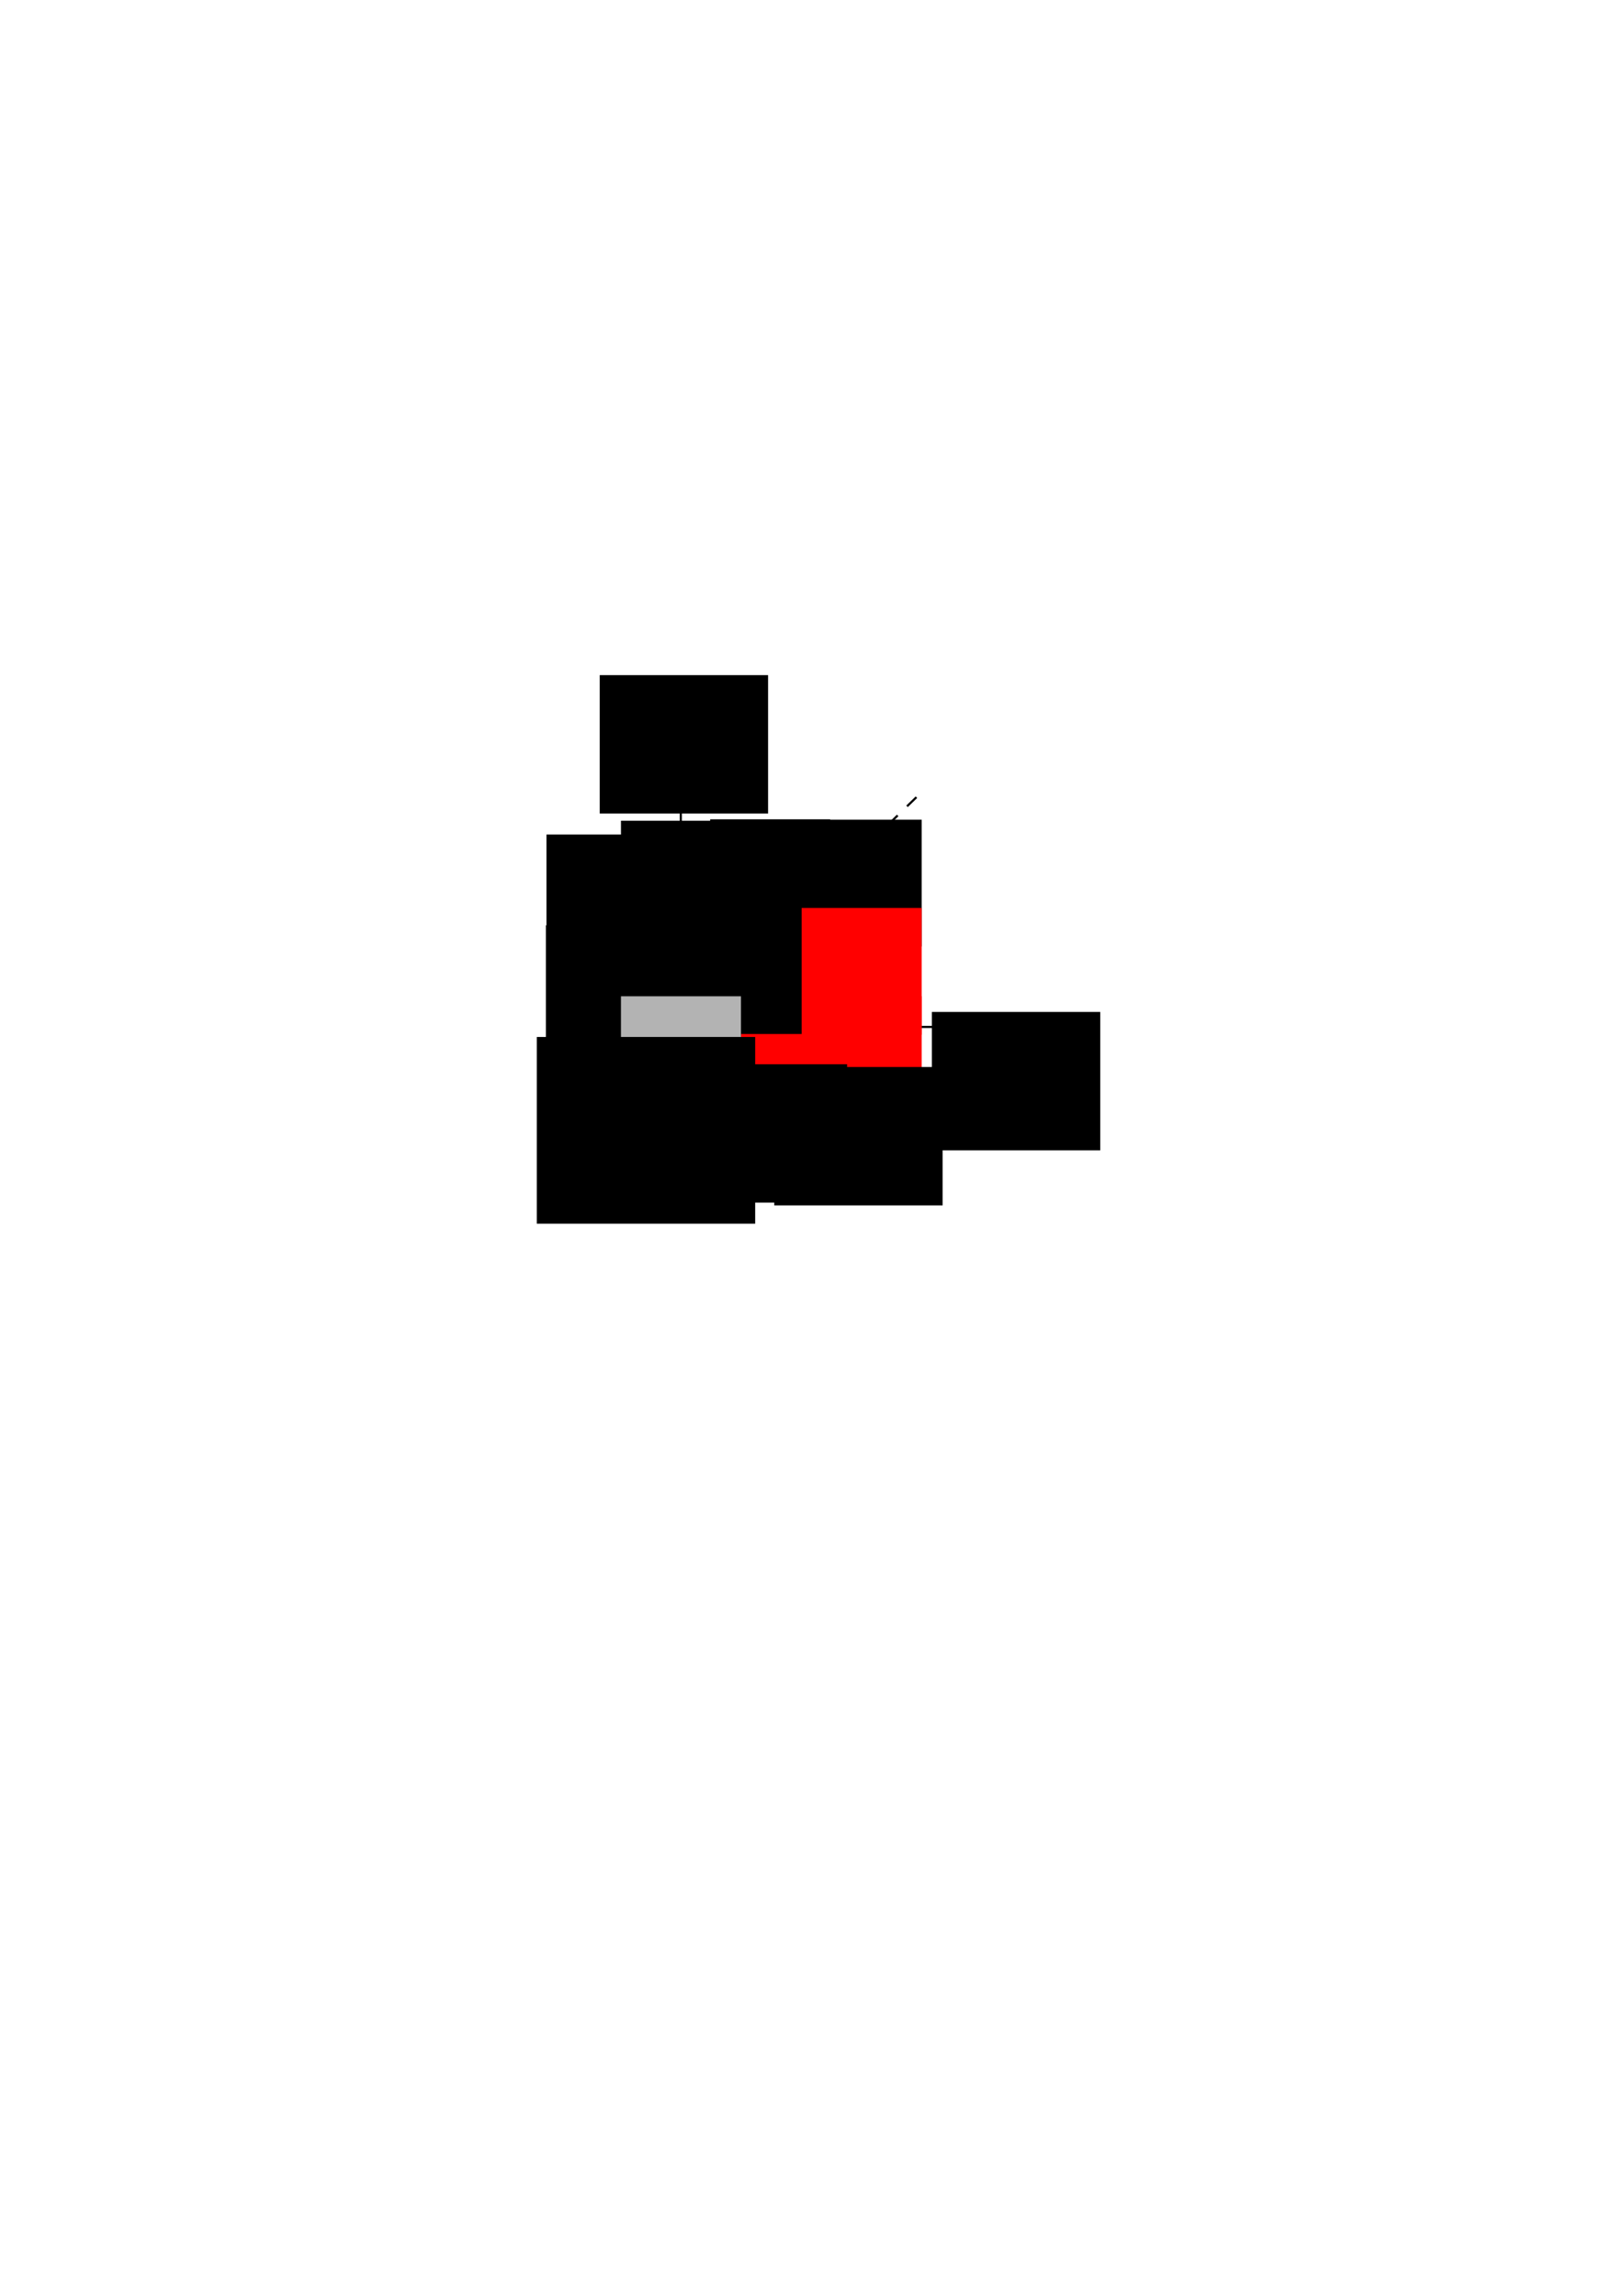 <?xml version="1.0" encoding="UTF-8" standalone="no"?>
<!-- Created with Inkscape (http://www.inkscape.org/) -->

<svg
   xmlns:dc="http://purl.org/dc/elements/1.1/"
   xmlns:cc="http://creativecommons.org/ns#"
   xmlns:rdf="http://www.w3.org/1999/02/22-rdf-syntax-ns#"
   xmlns:svg="http://www.w3.org/2000/svg"
   xmlns="http://www.w3.org/2000/svg"
   xmlns:sodipodi="http://sodipodi.sourceforge.net/DTD/sodipodi-0.dtd"
   xmlns:inkscape="http://www.inkscape.org/namespaces/inkscape"
   width="744.094"
   height="1052.362"
   id="svg2"
   version="1.1"
   inkscape:version="0.48.4 r9939"
   sodipodi:docname="lower-triangular.svg"
   inkscape:export-filename="/home/yky/latex/AGI-17/lower-triangular.png"
   inkscape:export-xdpi="400"
   inkscape:export-ydpi="400">
  <defs
     id="defs4">
    <marker
       inkscape:stockid="Arrow1Lstart"
       orient="auto"
       refY="0.0"
       refX="0.0"
       id="Arrow1Lstart"
       style="overflow:visible">
      <path
         id="path3759"
         d="M 0.0,0.0 L 5.0,-5.0 L -12.5,0.0 L 5.0,5.0 L 0.0,0.0 z "
         style="fill-rule:evenodd;stroke:#000000;stroke-width:1.0pt"
         transform="scale(0.8) translate(12.5,0)" />
    </marker>
    <marker
       inkscape:stockid="Arrow1Lend"
       orient="auto"
       refY="0.0"
       refX="0.0"
       id="Arrow1Lend"
       style="overflow:visible;">
      <path
         id="path3762"
         d="M 0.0,0.0 L 5.0,-5.0 L -12.5,0.0 L 5.0,5.0 L 0.0,0.0 z "
         style="fill-rule:evenodd;stroke:#000000;stroke-width:1.0pt;"
         transform="scale(0.8) rotate(180) translate(12.5,0)" />
    </marker>
    <marker
       inkscape:stockid="Arrow1Mend"
       orient="auto"
       refY="0.0"
       refX="0.0"
       id="Arrow1Mend"
       style="overflow:visible;">
      <path
         id="path3768"
         d="M 0.0,0.0 L 5.0,-5.0 L -12.5,0.0 L 5.0,5.0 L 0.0,0.0 z "
         style="fill-rule:evenodd;stroke:#000000;stroke-width:1.0pt;"
         transform="scale(0.4) rotate(180) translate(10,0)" />
    </marker>
  </defs>
  <sodipodi:namedview
     id="base"
     pagecolor="#ffffff"
     bordercolor="#666666"
     borderopacity="1.0"
     inkscape:pageopacity="0.0"
     inkscape:pageshadow="2"
     inkscape:zoom="1.3083984"
     inkscape:cx="372.70712"
     inkscape:cy="563.56471"
     inkscape:document-units="px"
     inkscape:current-layer="layer1"
     showgrid="false"
     inkscape:window-width="1050"
     inkscape:window-height="1652"
     inkscape:window-x="0"
     inkscape:window-y="2"
     inkscape:window-maximized="1" />
  <g
     inkscape:label="Layer 1"
     inkscape:groupmode="layer"
     id="layer1">
    <path
       style="fill:none;stroke:#000000;stroke-width:1px;stroke-linecap:butt;stroke-linejoin:miter;stroke-opacity:1;marker-start:url(#Arrow1Lstart);marker-end:url(#Arrow1Lend)"
       d="m 312.125,338.197 0,132.538 133.137,0"
       id="path2985"
       inkscape:connector-curvature="0"
       sodipodi:nodetypes="ccc" />
    <flowRoot
       xml:space="preserve"
       id="flowRoot4573"
       style="font-size:20px;font-style:normal;font-variant:normal;font-weight:normal;font-stretch:normal;text-align:center;line-height:125%;letter-spacing:0px;word-spacing:0px;writing-mode:lr-tb;text-anchor:middle;fill:#000000;fill-opacity:1;stroke:none;font-family:Arial;-inkscape-font-specification:Arial"
       transform="translate(90.951,198.716)"><flowRegion
         id="flowRegion4575"><rect
           id="rect4577"
           width="77.194"
           height="63.436"
           x="336.289"
           y="265.14" /></flowRegion><flowPara
         id="flowPara4579"
         style="font-family:Latin Modern Math;-inkscape-font-specification:Latin Modern Math"><flowSpan
           style="font-style:italic"
           id="flowSpan4589">P</flowSpan><flowSpan
           style="font-size:65.001%;baseline-shift:sub;font-family:Latin Modern Math;-inkscape-font-specification:Latin Modern Math"
           id="flowSpan4581">1</flowSpan></flowPara></flowRoot>    <flowRoot
       xml:space="preserve"
       id="flowRoot4573-2"
       style="font-size:20px;font-style:normal;font-variant:normal;font-weight:normal;font-stretch:normal;text-align:center;line-height:125%;letter-spacing:0px;word-spacing:0px;writing-mode:lr-tb;text-anchor:middle;fill:#000000;fill-opacity:1;stroke:none;font-family:Arial;-inkscape-font-specification:Arial"
       transform="translate(-61.338,44.318)"><flowRegion
         id="flowRegion4575-1"><rect
           id="rect4577-7"
           width="77.194"
           height="63.436"
           x="336.289"
           y="265.14" /></flowRegion><flowPara
         id="flowPara4579-5"
         style="font-family:Latin Modern Math;-inkscape-font-specification:Latin Modern Math"><flowSpan
           style="font-style:italic"
           id="flowSpan4589-6">P</flowSpan><flowSpan
           style="font-size:65.001%;baseline-shift:sub;font-family:Latin Modern Math;-inkscape-font-specification:Latin Modern Math"
           id="flowSpan4581-5">2</flowSpan></flowPara></flowRoot>    <path
       style="fill:none;stroke:#000000;stroke-width:1;stroke-linecap:butt;stroke-linejoin:miter;stroke-miterlimit:4;stroke-opacity:1;stroke-dasharray:6, 6;stroke-dashoffset:0"
       d="M 312.596,469.971 421.89,363.734"
       id="path4624"
       inkscape:connector-curvature="0"
       sodipodi:nodetypes="cc" />
    <flowRoot
       xml:space="preserve"
       id="flowRoot4626"
       style="font-size:20px;font-style:normal;font-variant:normal;font-weight:normal;font-stretch:normal;text-align:center;line-height:125%;letter-spacing:0px;word-spacing:0px;writing-mode:lr-tb;text-anchor:middle;fill:#ff0000;fill-opacity:1;stroke:none;font-family:Arial;-inkscape-font-specification:Arial"
       transform="translate(88.652,194.599)"><flowRegion
         id="flowRegion4628"><rect
           id="rect4630"
           width="55.029"
           height="58.086"
           x="236.931"
           y="262.083"
           style="fill:#ff0000" /></flowRegion><flowPara
         id="flowPara4632">●</flowPara></flowRoot>    <flowRoot
       xml:space="preserve"
       id="flowRoot4626-4"
       style="font-size:20px;font-style:normal;font-variant:normal;font-weight:normal;font-stretch:normal;text-align:center;line-height:125%;letter-spacing:0px;word-spacing:0px;writing-mode:lr-tb;text-anchor:middle;fill:#ff0000;fill-opacity:1;stroke:none;font-family:Arial;-inkscape-font-specification:Arial"
       transform="translate(130.592,194.599)"><flowRegion
         id="flowRegion4628-2"><rect
           id="rect4630-2"
           width="55.029"
           height="58.086"
           x="236.931"
           y="262.083"
           style="fill:#ff0000" /></flowRegion><flowPara
         id="flowPara4632-1">●</flowPara></flowRoot>    <flowRoot
       xml:space="preserve"
       id="flowRoot4626-7"
       style="font-size:20px;font-style:normal;font-variant:normal;font-weight:normal;font-stretch:normal;text-align:center;line-height:125%;letter-spacing:0px;word-spacing:0px;writing-mode:lr-tb;text-anchor:middle;fill:#000000;fill-opacity:1;stroke:none;font-family:Arial;-inkscape-font-specification:Arial"
       transform="translate(47.756,154.92)"><flowRegion
         id="flowRegion4628-24"><rect
           id="rect4630-1"
           width="55.029"
           height="58.086"
           x="236.931"
           y="262.083" /></flowRegion><flowPara
         id="flowPara4632-6">●</flowPara></flowRoot>    <flowRoot
       xml:space="preserve"
       id="flowRoot4626-5"
       style="font-size:20px;font-style:normal;font-variant:normal;font-weight:normal;font-stretch:normal;text-align:center;line-height:125%;letter-spacing:0px;word-spacing:0px;writing-mode:lr-tb;text-anchor:middle;fill:#000000;fill-opacity:1;stroke:none;font-family:Arial;-inkscape-font-specification:Arial"
       transform="translate(47.756,114.12)"><flowRegion
         id="flowRegion4628-7"><rect
           id="rect4630-8"
           width="55.029"
           height="58.086"
           x="236.931"
           y="262.083" /></flowRegion><flowPara
         id="flowPara4632-5">●</flowPara></flowRoot>    <flowRoot
       xml:space="preserve"
       id="flowRoot4626-9"
       style="font-size:20px;font-style:normal;font-variant:normal;font-weight:normal;font-stretch:normal;text-align:center;line-height:125%;letter-spacing:0px;word-spacing:0px;writing-mode:lr-tb;text-anchor:middle;fill:#000000;fill-opacity:1;stroke:none;font-family:Arial;-inkscape-font-specification:Arial"
       transform="translate(88.652,153.8)"><flowRegion
         id="flowRegion4628-27"><rect
           id="rect4630-3"
           width="55.029"
           height="58.086"
           x="236.931"
           y="262.083" /></flowRegion><flowPara
         id="flowPara4632-64">●</flowPara></flowRoot>    <flowRoot
       xml:space="preserve"
       id="flowRoot4626-79"
       style="font-size:20px;font-style:normal;font-variant:normal;font-weight:normal;font-stretch:normal;text-align:center;line-height:125%;letter-spacing:0px;word-spacing:0px;writing-mode:lr-tb;text-anchor:middle;fill:#000000;fill-opacity:1;stroke:none;font-family:Arial;-inkscape-font-specification:Arial"
       transform="translate(88.652,113.47)"><flowRegion
         id="flowRegion4628-72"><rect
           id="rect4630-21"
           width="55.029"
           height="58.086"
           x="236.931"
           y="262.083" /></flowRegion><flowPara
         id="flowPara4632-63">●</flowPara></flowRoot>    <flowRoot
       xml:space="preserve"
       id="flowRoot4626-0"
       style="font-size:20px;font-style:normal;font-variant:normal;font-weight:normal;font-stretch:normal;text-align:center;line-height:125%;letter-spacing:0px;word-spacing:0px;writing-mode:lr-tb;text-anchor:middle;fill:#000000;fill-opacity:1;stroke:none;font-family:Arial;-inkscape-font-specification:Arial"
       transform="translate(130.592,113.649)"><flowRegion
         id="flowRegion4628-21"><rect
           id="rect4630-5"
           width="55.029"
           height="58.086"
           x="236.931"
           y="262.083" /></flowRegion><flowPara
         id="flowPara4632-65">●</flowPara></flowRoot>    <flowRoot
       xml:space="preserve"
       id="flowRoot4626-00"
       style="font-size:20px;font-style:normal;font-variant:normal;font-weight:normal;font-stretch:normal;text-align:center;line-height:125%;letter-spacing:0px;word-spacing:0px;writing-mode:lr-tb;text-anchor:middle;fill:#ff0000;fill-opacity:1;stroke:none;font-family:Arial;-inkscape-font-specification:Arial"
       transform="translate(130.592,154.124)"><flowRegion
         id="flowRegion4628-3"><rect
           id="rect4630-4"
           width="55.029"
           height="58.086"
           x="236.931"
           y="262.083"
           style="fill:#ff0000" /></flowRegion><flowPara
         id="flowPara4632-66">●</flowPara></flowRoot>    <flowRoot
       xml:space="preserve"
       id="flowRoot4573-0"
       style="font-size:20px;font-style:normal;font-variant:normal;font-weight:normal;font-stretch:normal;text-align:center;line-height:125%;letter-spacing:0px;word-spacing:0px;writing-mode:lr-tb;text-anchor:middle;fill:#000000;fill-opacity:1;stroke:none;font-family:Arial;-inkscape-font-specification:Arial"
       transform="translate(-25.124,222.691)"><flowRegion
         id="flowRegion4575-2"><rect
           id="rect4577-5"
           width="77.194"
           height="63.436"
           x="336.289"
           y="265.14" /></flowRegion><flowPara
         id="flowPara4579-8"
         style="font-family:Latin Modern Math;-inkscape-font-specification:Latin Modern Math"><flowSpan
           style="font-style:italic"
           id="flowSpan4589-9">A</flowSpan><flowSpan
           style="font-size:65.001%;baseline-shift:sub;font-family:Latin Modern Math;-inkscape-font-specification:Latin Modern Math"
           id="flowSpan4581-50" /></flowPara></flowRoot>    <flowRoot
       xml:space="preserve"
       id="flowRoot4573-0-6"
       style="font-size:20px;font-style:normal;font-variant:normal;font-weight:normal;font-stretch:normal;text-align:center;line-height:125%;letter-spacing:0px;word-spacing:0px;writing-mode:lr-tb;text-anchor:middle;fill:#000000;fill-opacity:1;stroke:none;font-family:Arial;-inkscape-font-specification:Arial"
       transform="translate(-86.022,158.999)"><flowRegion
         id="flowRegion4575-2-0"><rect
           id="rect4577-5-8"
           width="77.194"
           height="63.436"
           x="336.289"
           y="265.14" /></flowRegion><flowPara
         id="flowPara4579-8-3"
         style="font-family:Latin Modern Math;-inkscape-font-specification:Latin Modern Math"><flowSpan
           style="font-style:italic"
           id="flowSpan4589-9-7">A</flowSpan><flowSpan
           style="font-size:65.001%;baseline-shift:sub;font-family:Latin Modern Math;-inkscape-font-specification:Latin Modern Math"
           id="flowSpan4581-50-8" /></flowPara></flowRoot>    <flowRoot
       xml:space="preserve"
       id="flowRoot4573-0-2"
       style="font-size:20px;font-style:normal;font-variant:normal;font-weight:normal;font-stretch:normal;text-align:center;line-height:125%;letter-spacing:0px;word-spacing:0px;writing-mode:lr-tb;text-anchor:middle;fill:#000000;fill-opacity:1;stroke:none;font-family:Arial;-inkscape-font-specification:Arial"
       transform="translate(18.686,223.964)"><flowRegion
         id="flowRegion4575-2-1"><rect
           id="rect4577-5-0"
           width="77.194"
           height="63.436"
           x="336.289"
           y="265.14" /></flowRegion><flowPara
         id="flowPara4579-8-5"
         style="font-family:Latin Modern Math;-inkscape-font-specification:Latin Modern Math"><flowSpan
           style="font-style:italic"
           id="flowSpan4589-9-8">B</flowSpan><flowSpan
           style="font-size:65.001%;baseline-shift:sub;font-family:Latin Modern Math;-inkscape-font-specification:Latin Modern Math"
           id="flowSpan4581-50-5" /></flowPara></flowRoot>    <flowRoot
       xml:space="preserve"
       id="flowRoot4573-0-2-5"
       style="font-size:20px;font-style:normal;font-variant:normal;font-weight:normal;font-stretch:normal;text-align:center;line-height:125%;letter-spacing:0px;word-spacing:0px;writing-mode:lr-tb;text-anchor:middle;fill:#000000;fill-opacity:1;stroke:none;font-family:Arial;-inkscape-font-specification:Arial"
       transform="translate(-85.748,117.397)"><flowRegion
         id="flowRegion4575-2-1-0"><rect
           id="rect4577-5-0-7"
           width="77.194"
           height="63.436"
           x="336.289"
           y="265.14" /></flowRegion><flowPara
         id="flowPara4579-8-5-3"
         style="font-family:Latin Modern Math;-inkscape-font-specification:Latin Modern Math"><flowSpan
           style="font-style:italic"
           id="flowSpan4589-9-8-8">B</flowSpan><flowSpan
           style="font-size:65.001%;baseline-shift:sub;font-family:Latin Modern Math;-inkscape-font-specification:Latin Modern Math"
           id="flowSpan4581-50-5-2" /></flowPara></flowRoot>    <flowRoot
       xml:space="preserve"
       id="flowRoot4626-3"
       style="font-size:20px;font-style:normal;font-variant:normal;font-weight:normal;font-stretch:normal;text-align:center;line-height:125%;letter-spacing:0px;word-spacing:0px;writing-mode:lr-tb;text-anchor:middle;fill:#b3b3b3;fill-opacity:1;stroke:none;font-family:Arial;-inkscape-font-specification:Arial"
       transform="translate(47.756,194.599)"><flowRegion
         id="flowRegion4628-0"><rect
           id="rect4630-7"
           width="55.029"
           height="58.086"
           x="236.931"
           y="262.083"
           style="fill:#b3b3b3" /></flowRegion><flowPara
         id="flowPara4632-7">●</flowPara></flowRoot>    <flowRoot
       xml:space="preserve"
       id="flowRoot4934"
       style="font-size:20px;font-style:normal;font-variant:normal;font-weight:normal;font-stretch:normal;text-align:center;line-height:125%;letter-spacing:0px;word-spacing:0px;writing-mode:lr-tb;text-anchor:middle;fill:#000000;fill-opacity:1;stroke:none;font-family:Arial;-inkscape-font-specification:Arial"
       transform="translate(56.558,276.674)"><flowRegion
         id="flowRegion4936"><rect
           id="rect4938"
           width="100.122"
           height="85.601"
           x="189.545"
           y="198.647" /></flowRegion><flowPara
         id="flowPara4940">∅</flowPara></flowRoot>  </g>
</svg>
